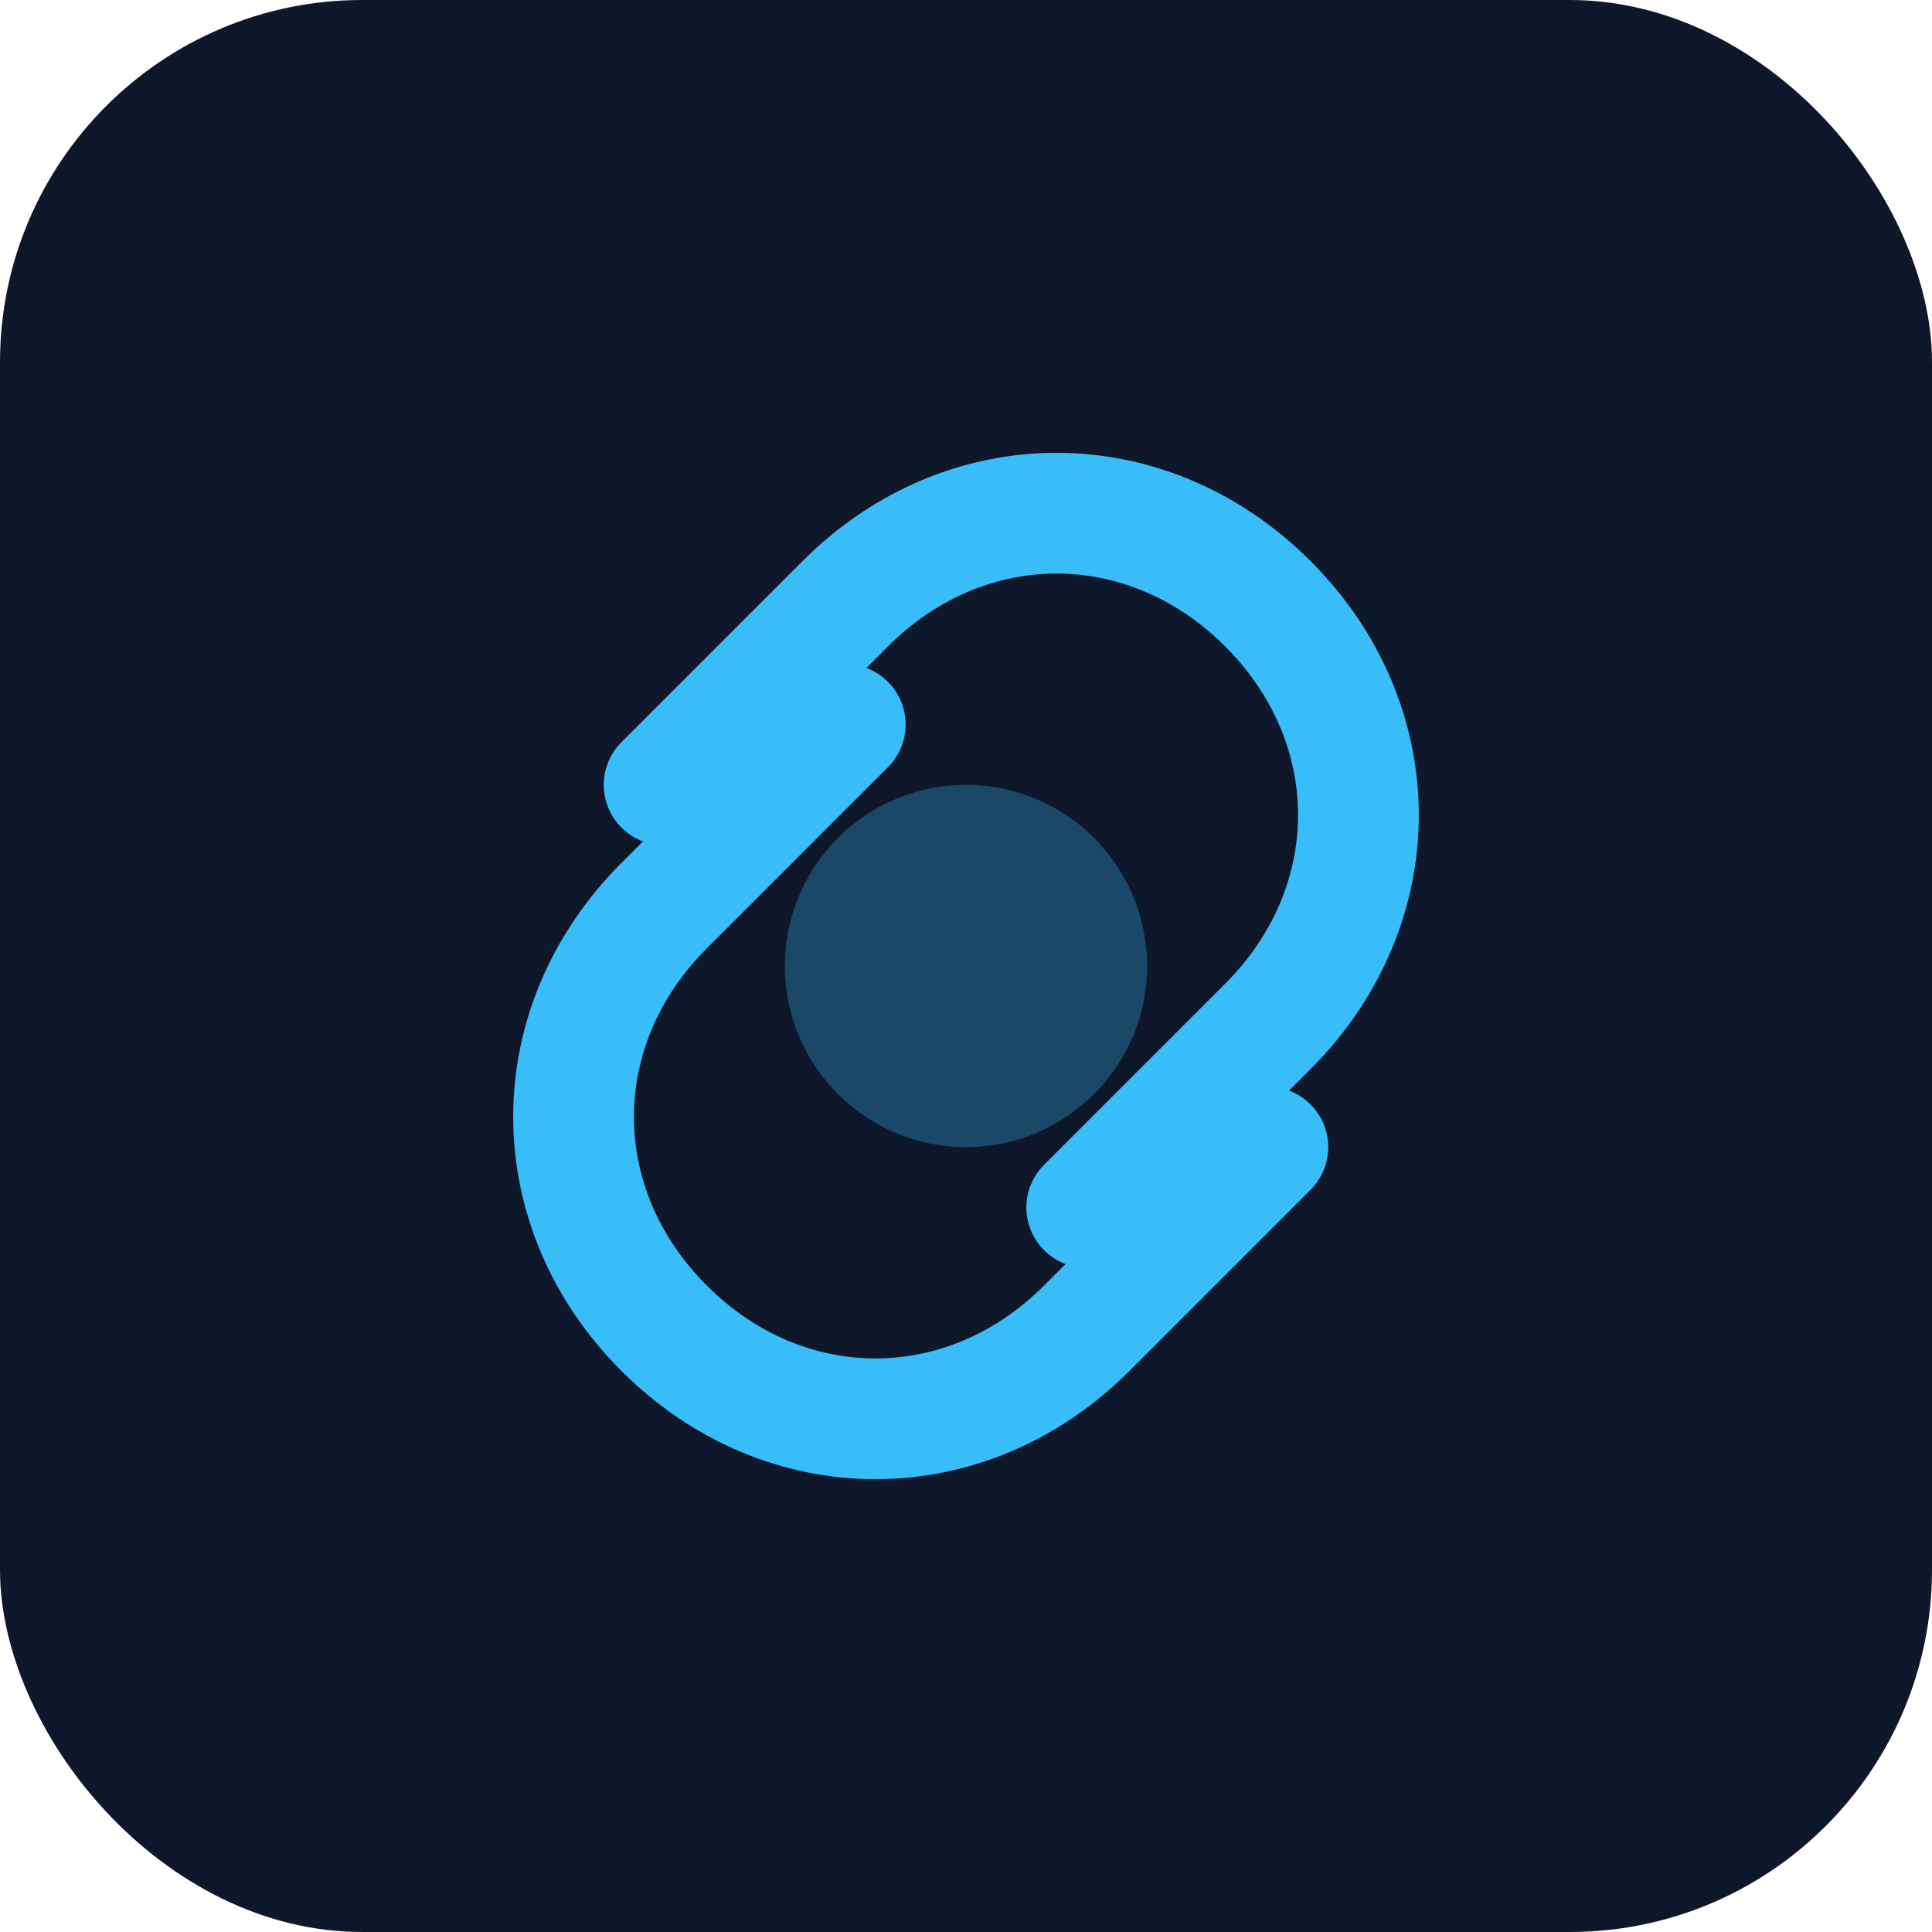 <svg xmlns="http://www.w3.org/2000/svg" viewBox="0 0 64 64">
  <rect width="64" height="64" rx="12" fill="#0f172a"/>
  <g fill="none" stroke="#38bdf8" stroke-width="4" stroke-linecap="round" stroke-linejoin="round">
    <path d="M22 26l6-6c4-4 10-4 14 0s4 10 0 14l-6 6"/>
    <path d="M42 38l-6 6c-4 4-10 4-14 0s-4-10 0-14l6-6"/>
  </g>
  <circle cx="32" cy="32" r="6" fill="#38bdf8" opacity="0.3"/>
</svg>
